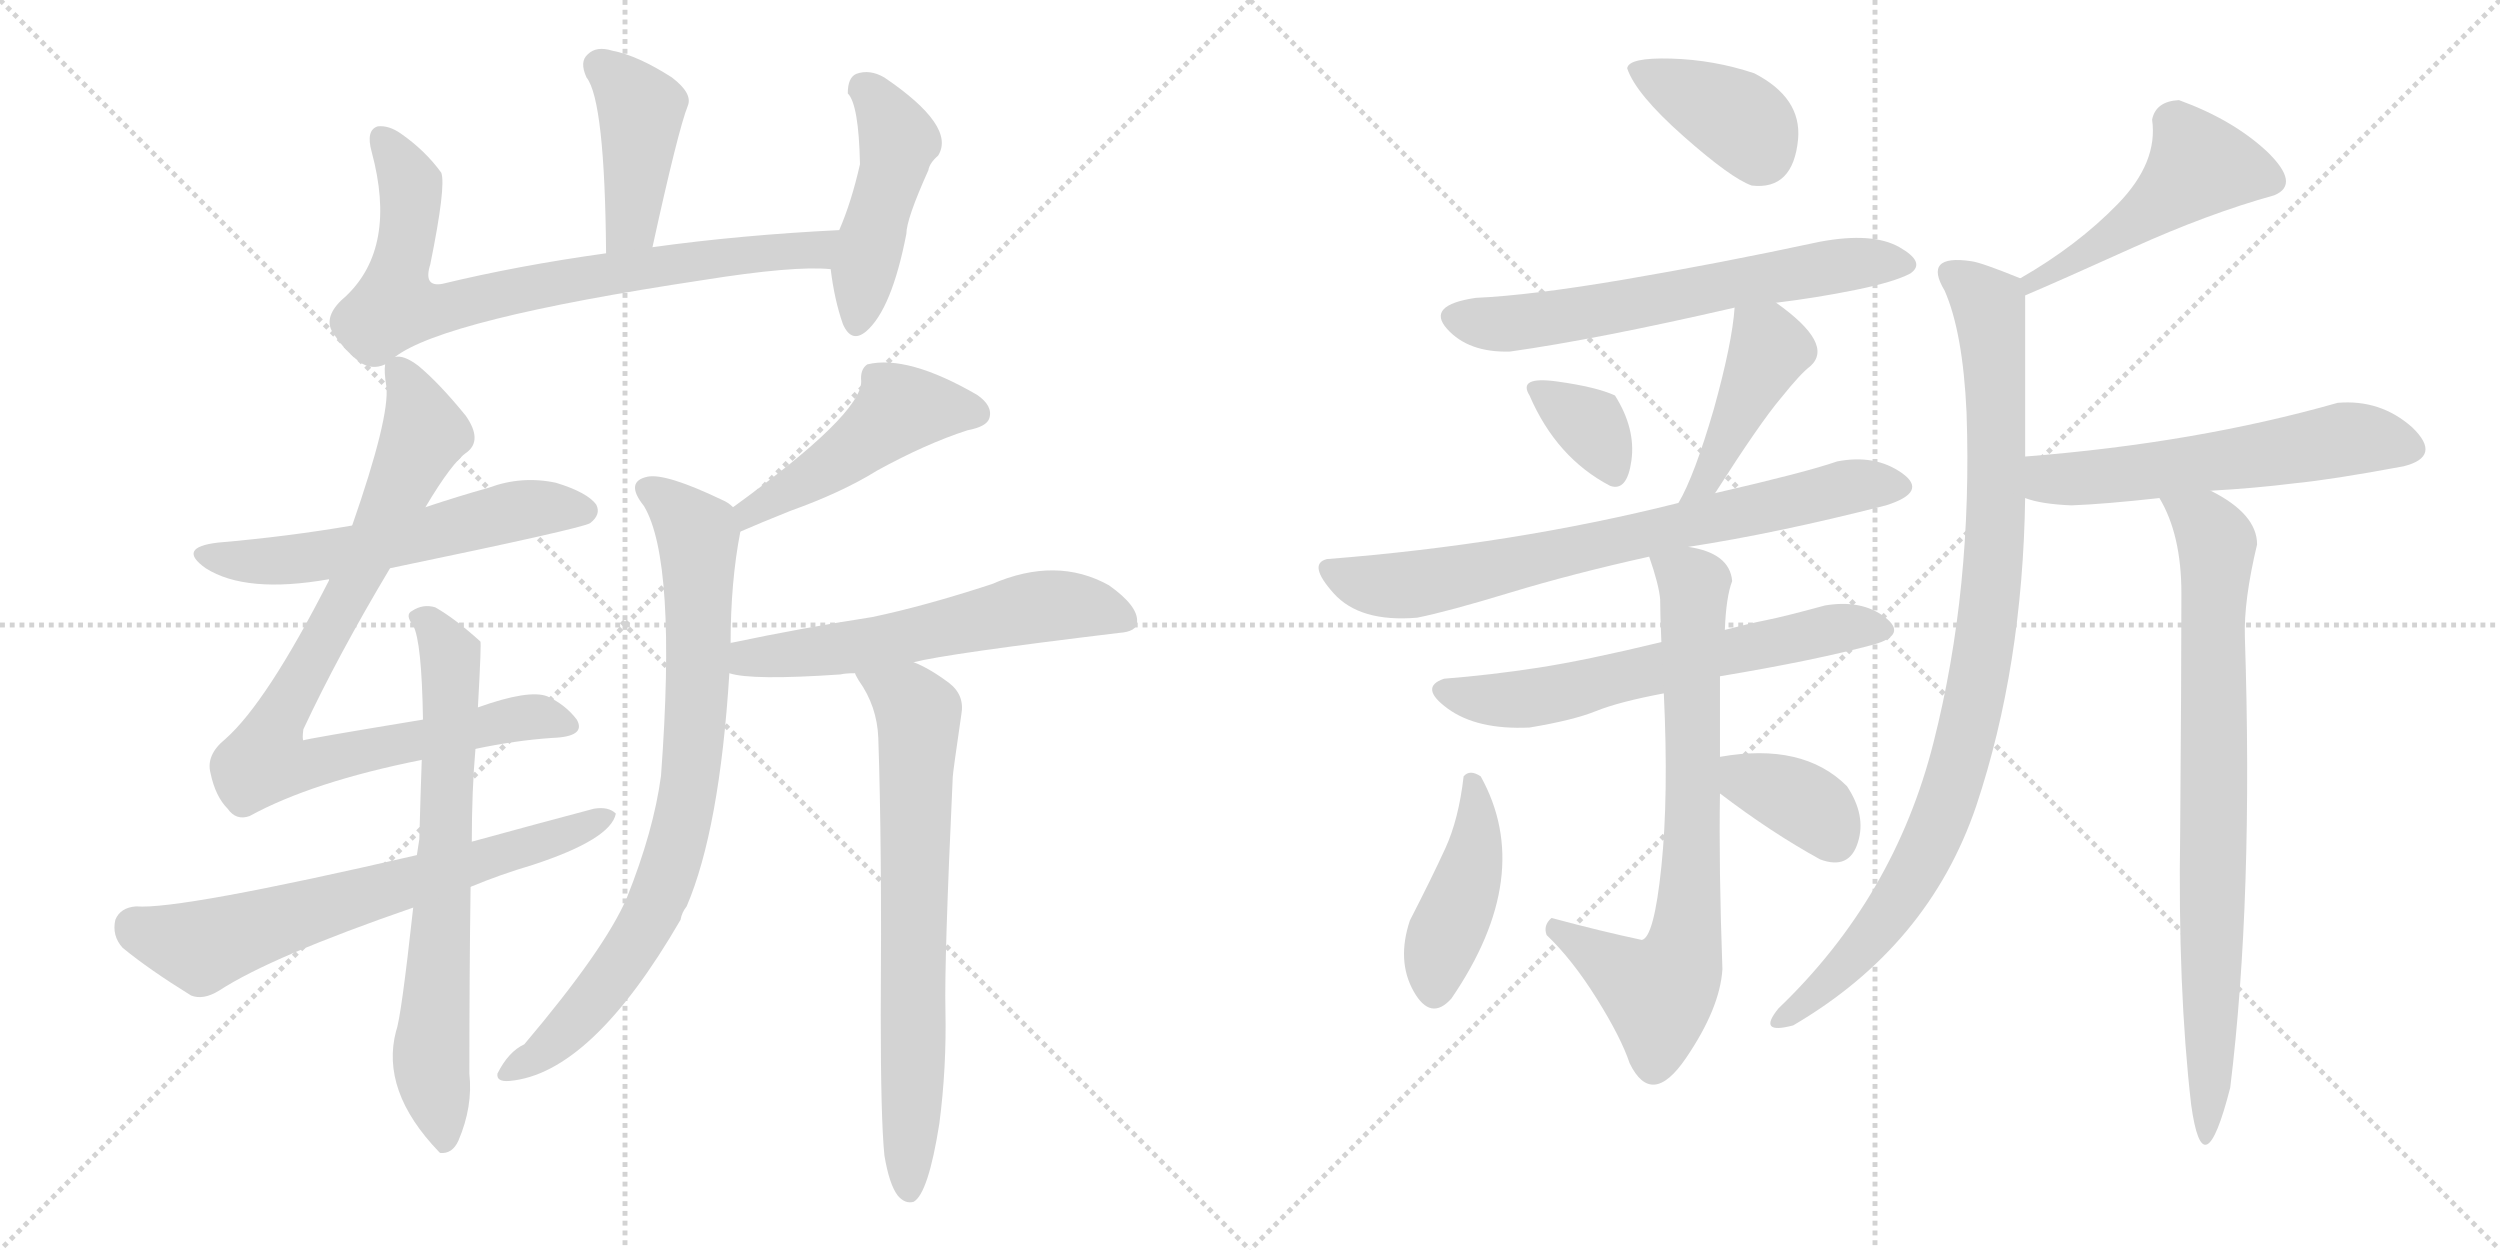 <svg version="1.1" viewBox="0 0 2048 1024" xmlns="http://www.w3.org/2000/svg">
  <g stroke="lightgray" stroke-dasharray="1,1" stroke-width="1" transform="scale(4, 4)">
    <line x1="0" y1="0" x2="256" y2="256"></line>
    <line x1="256" y1="0" x2="0" y2="256"></line>
    <line x1="128" y1="0" x2="128" y2="256"></line>
    <line x1="0" y1="128" x2="256" y2="128"></line>
    <line x1="256" y1="0" x2="512" y2="256"></line>
    <line x1="512" y1="0" x2="256" y2="256"></line>
    <line x1="384" y1="0" x2="384" y2="256"></line>
    <line x1="256" y1="128" x2="512" y2="128"></line>
  </g>
<g transform="scale(1, -1) translate(0, -850)">
   <style type="text/css">
    @keyframes keyframes0 {
      from {
       stroke: black;
       stroke-dashoffset: 419;
       stroke-width: 128;
       }
       58% {
       animation-timing-function: step-end;
       stroke: black;
       stroke-dashoffset: 0;
       stroke-width: 128;
       }
       to {
       stroke: black;
       stroke-width: 1024;
       }
       }
       #make-me-a-hanzi-animation-0 {
         animation: keyframes0 0.591s both;
         animation-delay: 0s;
         animation-timing-function: linear;
       }
    @keyframes keyframes1 {
      from {
       stroke: black;
       stroke-dashoffset: 765;
       stroke-width: 128;
       }
       71% {
       animation-timing-function: step-end;
       stroke: black;
       stroke-dashoffset: 0;
       stroke-width: 128;
       }
       to {
       stroke: black;
       stroke-width: 1024;
       }
       }
       #make-me-a-hanzi-animation-1 {
         animation: keyframes1 0.873s both;
         animation-delay: 0.591s;
         animation-timing-function: linear;
       }
    @keyframes keyframes2 {
      from {
       stroke: black;
       stroke-dashoffset: 462;
       stroke-width: 128;
       }
       60% {
       animation-timing-function: step-end;
       stroke: black;
       stroke-dashoffset: 0;
       stroke-width: 128;
       }
       to {
       stroke: black;
       stroke-width: 1024;
       }
       }
       #make-me-a-hanzi-animation-2 {
         animation: keyframes2 0.626s both;
         animation-delay: 1.464s;
         animation-timing-function: linear;
       }
    @keyframes keyframes3 {
      from {
       stroke: black;
       stroke-dashoffset: 568;
       stroke-width: 128;
       }
       65% {
       animation-timing-function: step-end;
       stroke: black;
       stroke-dashoffset: 0;
       stroke-width: 128;
       }
       to {
       stroke: black;
       stroke-width: 1024;
       }
       }
       #make-me-a-hanzi-animation-3 {
         animation: keyframes3 0.712s both;
         animation-delay: 2.09s;
         animation-timing-function: linear;
       }
    @keyframes keyframes4 {
      from {
       stroke: black;
       stroke-dashoffset: 860;
       stroke-width: 128;
       }
       74% {
       animation-timing-function: step-end;
       stroke: black;
       stroke-dashoffset: 0;
       stroke-width: 128;
       }
       to {
       stroke: black;
       stroke-width: 1024;
       }
       }
       #make-me-a-hanzi-animation-4 {
         animation: keyframes4 0.95s both;
         animation-delay: 2.802s;
         animation-timing-function: linear;
       }
    @keyframes keyframes5 {
      from {
       stroke: black;
       stroke-dashoffset: 699;
       stroke-width: 128;
       }
       69% {
       animation-timing-function: step-end;
       stroke: black;
       stroke-dashoffset: 0;
       stroke-width: 128;
       }
       to {
       stroke: black;
       stroke-width: 1024;
       }
       }
       #make-me-a-hanzi-animation-5 {
         animation: keyframes5 0.819s both;
         animation-delay: 3.752s;
         animation-timing-function: linear;
       }
    @keyframes keyframes6 {
      from {
       stroke: black;
       stroke-dashoffset: 663;
       stroke-width: 128;
       }
       68% {
       animation-timing-function: step-end;
       stroke: black;
       stroke-dashoffset: 0;
       stroke-width: 128;
       }
       to {
       stroke: black;
       stroke-width: 1024;
       }
       }
       #make-me-a-hanzi-animation-6 {
         animation: keyframes6 0.79s both;
         animation-delay: 4.57s;
         animation-timing-function: linear;
       }
    @keyframes keyframes7 {
      from {
       stroke: black;
       stroke-dashoffset: 479;
       stroke-width: 128;
       }
       61% {
       animation-timing-function: step-end;
       stroke: black;
       stroke-dashoffset: 0;
       stroke-width: 128;
       }
       to {
       stroke: black;
       stroke-width: 1024;
       }
       }
       #make-me-a-hanzi-animation-7 {
         animation: keyframes7 0.64s both;
         animation-delay: 5.36s;
         animation-timing-function: linear;
       }
    @keyframes keyframes8 {
      from {
       stroke: black;
       stroke-dashoffset: 803;
       stroke-width: 128;
       }
       72% {
       animation-timing-function: step-end;
       stroke: black;
       stroke-dashoffset: 0;
       stroke-width: 128;
       }
       to {
       stroke: black;
       stroke-width: 1024;
       }
       }
       #make-me-a-hanzi-animation-8 {
         animation: keyframes8 0.903s both;
         animation-delay: 6s;
         animation-timing-function: linear;
       }
    @keyframes keyframes9 {
      from {
       stroke: black;
       stroke-dashoffset: 581;
       stroke-width: 128;
       }
       65% {
       animation-timing-function: step-end;
       stroke: black;
       stroke-dashoffset: 0;
       stroke-width: 128;
       }
       to {
       stroke: black;
       stroke-width: 1024;
       }
       }
       #make-me-a-hanzi-animation-9 {
         animation: keyframes9 0.723s both;
         animation-delay: 6.903s;
         animation-timing-function: linear;
       }
    @keyframes keyframes10 {
      from {
       stroke: black;
       stroke-dashoffset: 704;
       stroke-width: 128;
       }
       70% {
       animation-timing-function: step-end;
       stroke: black;
       stroke-dashoffset: 0;
       stroke-width: 128;
       }
       to {
       stroke: black;
       stroke-width: 1024;
       }
       }
       #make-me-a-hanzi-animation-10 {
         animation: keyframes10 0.823s both;
         animation-delay: 7.626s;
         animation-timing-function: linear;
       }
    @keyframes keyframes11 {
      from {
       stroke: black;
       stroke-dashoffset: 384;
       stroke-width: 128;
       }
       56% {
       animation-timing-function: step-end;
       stroke: black;
       stroke-dashoffset: 0;
       stroke-width: 128;
       }
       to {
       stroke: black;
       stroke-width: 1024;
       }
       }
       #make-me-a-hanzi-animation-11 {
         animation: keyframes11 0.562s both;
         animation-delay: 8.449s;
         animation-timing-function: linear;
       }
    @keyframes keyframes12 {
      from {
       stroke: black;
       stroke-dashoffset: 626;
       stroke-width: 128;
       }
       67% {
       animation-timing-function: step-end;
       stroke: black;
       stroke-dashoffset: 0;
       stroke-width: 128;
       }
       to {
       stroke: black;
       stroke-width: 1024;
       }
       }
       #make-me-a-hanzi-animation-12 {
         animation: keyframes12 0.759s both;
         animation-delay: 9.012s;
         animation-timing-function: linear;
       }
    @keyframes keyframes13 {
      from {
       stroke: black;
       stroke-dashoffset: 342;
       stroke-width: 128;
       }
       53% {
       animation-timing-function: step-end;
       stroke: black;
       stroke-dashoffset: 0;
       stroke-width: 128;
       }
       to {
       stroke: black;
       stroke-width: 1024;
       }
       }
       #make-me-a-hanzi-animation-13 {
         animation: keyframes13 0.528s both;
         animation-delay: 9.771s;
         animation-timing-function: linear;
       }
    @keyframes keyframes14 {
      from {
       stroke: black;
       stroke-dashoffset: 424;
       stroke-width: 128;
       }
       58% {
       animation-timing-function: step-end;
       stroke: black;
       stroke-dashoffset: 0;
       stroke-width: 128;
       }
       to {
       stroke: black;
       stroke-width: 1024;
       }
       }
       #make-me-a-hanzi-animation-14 {
         animation: keyframes14 0.595s both;
         animation-delay: 10.299s;
         animation-timing-function: linear;
       }
    @keyframes keyframes15 {
      from {
       stroke: black;
       stroke-dashoffset: 722;
       stroke-width: 128;
       }
       70% {
       animation-timing-function: step-end;
       stroke: black;
       stroke-dashoffset: 0;
       stroke-width: 128;
       }
       to {
       stroke: black;
       stroke-width: 1024;
       }
       }
       #make-me-a-hanzi-animation-15 {
         animation: keyframes15 0.838s both;
         animation-delay: 10.894s;
         animation-timing-function: linear;
       }
    @keyframes keyframes16 {
      from {
       stroke: black;
       stroke-dashoffset: 616;
       stroke-width: 128;
       }
       67% {
       animation-timing-function: step-end;
       stroke: black;
       stroke-dashoffset: 0;
       stroke-width: 128;
       }
       to {
       stroke: black;
       stroke-width: 1024;
       }
       }
       #make-me-a-hanzi-animation-16 {
         animation: keyframes16 0.751s both;
         animation-delay: 11.732s;
         animation-timing-function: linear;
       }
    @keyframes keyframes17 {
      from {
       stroke: black;
       stroke-dashoffset: 729;
       stroke-width: 128;
       }
       70% {
       animation-timing-function: step-end;
       stroke: black;
       stroke-dashoffset: 0;
       stroke-width: 128;
       }
       to {
       stroke: black;
       stroke-width: 1024;
       }
       }
       #make-me-a-hanzi-animation-17 {
         animation: keyframes17 0.843s both;
         animation-delay: 12.483s;
         animation-timing-function: linear;
       }
    @keyframes keyframes18 {
      from {
       stroke: black;
       stroke-dashoffset: 424;
       stroke-width: 128;
       }
       58% {
       animation-timing-function: step-end;
       stroke: black;
       stroke-dashoffset: 0;
       stroke-width: 128;
       }
       to {
       stroke: black;
       stroke-width: 1024;
       }
       }
       #make-me-a-hanzi-animation-18 {
         animation: keyframes18 0.595s both;
         animation-delay: 13.326s;
         animation-timing-function: linear;
       }
    @keyframes keyframes19 {
      from {
       stroke: black;
       stroke-dashoffset: 362;
       stroke-width: 128;
       }
       54% {
       animation-timing-function: step-end;
       stroke: black;
       stroke-dashoffset: 0;
       stroke-width: 128;
       }
       to {
       stroke: black;
       stroke-width: 1024;
       }
       }
       #make-me-a-hanzi-animation-19 {
         animation: keyframes19 0.545s both;
         animation-delay: 13.922s;
         animation-timing-function: linear;
       }
    @keyframes keyframes20 {
      from {
       stroke: black;
       stroke-dashoffset: 487;
       stroke-width: 128;
       }
       61% {
       animation-timing-function: step-end;
       stroke: black;
       stroke-dashoffset: 0;
       stroke-width: 128;
       }
       to {
       stroke: black;
       stroke-width: 1024;
       }
       }
       #make-me-a-hanzi-animation-20 {
         animation: keyframes20 0.646s both;
         animation-delay: 14.466s;
         animation-timing-function: linear;
       }
    @keyframes keyframes21 {
      from {
       stroke: black;
       stroke-dashoffset: 932;
       stroke-width: 128;
       }
       75% {
       animation-timing-function: step-end;
       stroke: black;
       stroke-dashoffset: 0;
       stroke-width: 128;
       }
       to {
       stroke: black;
       stroke-width: 1024;
       }
       }
       #make-me-a-hanzi-animation-21 {
         animation: keyframes21 1.008s both;
         animation-delay: 15.112s;
         animation-timing-function: linear;
       }
    @keyframes keyframes22 {
      from {
       stroke: black;
       stroke-dashoffset: 567;
       stroke-width: 128;
       }
       65% {
       animation-timing-function: step-end;
       stroke: black;
       stroke-dashoffset: 0;
       stroke-width: 128;
       }
       to {
       stroke: black;
       stroke-width: 1024;
       }
       }
       #make-me-a-hanzi-animation-22 {
         animation: keyframes22 0.711s both;
         animation-delay: 16.121s;
         animation-timing-function: linear;
       }
    @keyframes keyframes23 {
      from {
       stroke: black;
       stroke-dashoffset: 792;
       stroke-width: 128;
       }
       72% {
       animation-timing-function: step-end;
       stroke: black;
       stroke-dashoffset: 0;
       stroke-width: 128;
       }
       to {
       stroke: black;
       stroke-width: 1024;
       }
       }
       #make-me-a-hanzi-animation-23 {
         animation: keyframes23 0.895s both;
         animation-delay: 16.832s;
         animation-timing-function: linear;
       }
</style>
<path d="M 534.5 647.5 Q 555.5 743.5 563.5 763.5 Q 567.5 773.5 550.5 786.5 Q 522.5 804.5 501.5 808.5 Q 488.5 812.5 481.5 805.5 Q 474.5 799.5 480.5 786.5 Q 495.5 767.5 496.5 642.5 C 496.5 612.5 528.5 618.5 534.5 647.5 Z" fill="lightgray"></path> 
<path d="M 323.5 557.5 Q 363.5 588.5 575.5 620.5 Q 650.5 632.5 680.5 629.5 C 710.5 628.5 717.5 663.5 687.5 661.5 Q 606.5 657.5 534.5 647.5 L 496.5 642.5 Q 424.5 632.5 362.5 617.5 Q 346.5 614.5 352.5 633.5 Q 365.5 697.5 361.5 708.5 Q 348.5 726.5 328.5 740.5 Q 318.5 747.5 309.5 746.5 Q 299.5 743.5 304.5 725.5 Q 325.5 647.5 283.5 607.5 Q 265.5 592.5 271.5 579.5 Q 280.5 564.5 294.5 553.5 Q 304.5 546.5 315.5 551.5 L 323.5 557.5 Z" fill="lightgray"></path> 
<path d="M 680.5 629.5 Q 683.5 604.5 690.5 584.5 Q 697.5 568.5 709.5 578.5 Q 730.5 596.5 742.5 658.5 Q 742.5 670.5 760.5 710.5 Q 761.5 716.5 768.5 722.5 Q 783.5 746.5 724.5 786.5 Q 712.5 793.5 701.5 789.5 Q 694.5 786.5 694.5 773.5 Q 703.5 764.5 704.5 715.5 Q 697.5 684.5 687.5 661.5 L 680.5 629.5 Z" fill="lightgray"></path> 
<path d="M 319.5 384.5 Q 478.5 417.5 483.5 421.5 Q 492.5 428.5 488.5 436.5 Q 481.5 446.5 455.5 454.5 Q 427.5 460.5 400.5 450.5 Q 375.5 443.5 348.5 434.5 L 288.5 419.5 Q 236.5 410.5 178.5 405.5 Q 144.5 401.5 168.5 384.5 Q 201.5 363.5 269.5 375.5 L 319.5 384.5 Z" fill="lightgray"></path> 
<path d="M 389.5 236.5 Q 422.5 243.5 452.5 245.5 Q 480.5 246.5 472.5 260.5 Q 463.5 272.5 448.5 279.5 Q 433.5 285.5 391.5 270.5 L 346.5 260.5 Q 249.5 244.5 248.5 243.5 Q 247.5 244.5 248.5 252.5 Q 276.5 312.5 319.5 384.5 L 348.5 434.5 Q 370.5 471.5 382.5 479.5 Q 395.5 489.5 381.5 509.5 Q 359.5 536.5 342.5 550.5 Q 330.5 559.5 323.5 557.5 C 314.5 560.5 314.5 560.5 315.5 551.5 Q 314.5 545.5 316.5 533.5 Q 319.5 508.5 288.5 419.5 L 269.5 375.5 L 269.5 374.5 Q 218.5 274.5 184.5 244.5 Q 168.5 231.5 172.5 216.5 Q 176.5 197.5 186.5 187.5 Q 193.5 177.5 204.5 181.5 Q 255.5 209.5 345.5 227.5 L 389.5 236.5 Z" fill="lightgray"></path> 
<path d="M 338.5 106.5 Q 328.5 15.5 324.5 5.5 Q 311.5 -43.5 359.5 -93.5 L 360.5 -94.5 Q 370.5 -95.5 375.5 -84.5 Q 387.5 -56.5 384.5 -29.5 Q 384.5 51.5 385.5 123.5 L 386.5 160.5 Q 386.5 202.5 389.5 236.5 L 391.5 270.5 Q 394.5 324.5 393.5 324.5 Q 372.5 343.5 356.5 352.5 Q 346.5 355.5 337.5 349.5 Q 331.5 346.5 338.5 337.5 Q 345.5 324.5 346.5 260.5 L 345.5 227.5 Q 344.5 199.5 343.5 162.5 Q 342.5 156.5 341.5 149.5 L 338.5 106.5 Z" fill="lightgray"></path> 
<path d="M 385.5 123.5 Q 409.5 133.5 436.5 141.5 Q 500.5 162.5 504.5 183.5 Q 498.5 189.5 486.5 187.5 Q 437.5 174.5 386.5 160.5 L 341.5 149.5 Q 146.5 104.5 111.5 107.5 Q 98.5 106.5 94.5 96.5 Q 91.5 83.5 100.5 73.5 Q 122.5 55.5 156.5 34.5 Q 166.5 30.5 179.5 38.5 Q 222.5 66.5 338.5 106.5 L 385.5 123.5 Z" fill="lightgray"></path> 
<path d="M 606.5 414.5 Q 622.5 421.5 647.5 431.5 Q 689.5 446.5 718.5 464.5 Q 758.5 486.5 792.5 497.5 Q 808.5 500.5 810.5 507.5 Q 813.5 517.5 800.5 526.5 Q 743.5 559.5 710.5 551.5 Q 704.5 547.5 705.5 537.5 Q 705.5 510.5 600.5 434.5 C 576.5 416.5 578.5 402.5 606.5 414.5 Z" fill="lightgray"></path> 
<path d="M 598.5 322.5 Q 598.5 373.5 606.5 414.5 C 609.5 429.5 609.5 429.5 600.5 434.5 Q 596.5 438.5 591.5 440.5 Q 545.5 462.5 530.5 459.5 Q 511.5 455.5 527.5 435.5 Q 554.5 390.5 541.5 214.5 Q 535.5 169.5 513.5 114.5 Q 495.5 72.5 429.5 -5.5 Q 416.5 -11.5 407.5 -29.5 Q 406.5 -36.5 417.5 -35.5 Q 484.5 -29.5 557.5 96.5 Q 558.5 102.5 562.5 107.5 Q 589.5 170.5 597.5 298.5 L 598.5 322.5 Z" fill="lightgray"></path> 
<path d="M 748.5 307.5 Q 775.5 314.5 916.5 331.5 Q 931.5 332.5 931.5 340.5 Q 932.5 353.5 908.5 370.5 Q 865.5 394.5 812.5 371.5 Q 757.5 353.5 714.5 344.5 Q 656.5 335.5 599.5 323.5 Q 596.5 323.5 598.5 322.5 C 569.5 313.5 568.5 304.5 597.5 298.5 Q 615.5 292.5 688.5 297.5 Q 692.5 298.5 700.5 298.5 L 748.5 307.5 Z" fill="lightgray"></path> 
<path d="M 724.5 -96.5 Q 728.5 -120.5 735.5 -129.5 Q 741.5 -136.5 748.5 -134.5 Q 760.5 -127.5 769.5 -70.5 Q 775.5 -24.5 774.5 22.5 Q 773.5 62.5 780.5 213.5 Q 780.5 216.5 787.5 264.5 Q 790.5 280.5 777.5 290.5 Q 761.5 302.5 748.5 307.5 C 721.5 320.5 685.5 324.5 700.5 298.5 Q 700.5 297.5 703.5 292.5 Q 718.5 271.5 719.5 245.5 Q 722.5 157.5 721.5 18.5 Q 721.5 -66.5 724.5 -96.5 Z" fill="lightgray"></path> 
<path d="M 1435.0 698.0 Q 1469.0 694.0 1473.0 736.0 Q 1476.0 770.0 1437.0 790.0 Q 1404.0 801.0 1369.0 802.0 Q 1334.0 803.0 1333.0 794.0 Q 1340.0 773.0 1379.0 738.5 Q 1418.0 704.0 1435.0 698.0 Z" fill="lightgray"></path> 
<path d="M 1455.0 602.0 Q 1488.0 606.0 1520.0 612.5 Q 1552.0 619.0 1565.0 626.0 Q 1578.0 635.0 1556.0 647.5 Q 1534.0 660.0 1491.0 652.0 Q 1407.0 634.0 1330.5 621.0 Q 1254.0 608.0 1209.0 606.0 Q 1168.0 600.0 1185.5 580.5 Q 1203.0 561.0 1237.0 562.0 Q 1308.0 572.0 1421.0 598.0 L 1455.0 602.0 Z" fill="lightgray"></path> 
<path d="M 1319.0 452.0 Q 1333.0 447.0 1336.5 473.0 Q 1340.0 499.0 1323.0 526.0 Q 1308.0 533.0 1275.5 537.5 Q 1243.0 542.0 1253.0 526.0 Q 1275.0 475.0 1319.0 452.0 Z" fill="lightgray"></path> 
<path d="M 1405.0 446.0 Q 1442.0 504.0 1459.0 524.0 Q 1475.0 544.0 1483.0 550.0 Q 1503.0 568.0 1455.0 602.0 C 1431.0 620.0 1423.0 625.0 1421.0 598.0 Q 1419.0 569.0 1404.0 515.0 Q 1388.0 460.0 1375.0 438.0 C 1361.0 412.0 1389.0 421.0 1405.0 446.0 Z" fill="lightgray"></path> 
<path d="M 1505.0 472.0 Q 1479.0 463.0 1405.0 446.0 L 1375.0 438.0 Q 1240.0 404.0 1087.0 392.0 Q 1071.0 388.0 1092.5 364.0 Q 1114.0 340.0 1161.0 344.0 Q 1186.0 349.0 1237.0 364.5 Q 1288.0 380.0 1351.0 394.0 L 1383.0 402.0 Q 1455.0 413.0 1545.0 436.0 Q 1580.0 447.0 1558.0 462.5 Q 1536.0 478.0 1505.0 472.0 Z" fill="lightgray"></path> 
<path d="M 1361.0 324.0 Q 1299.0 309.0 1260.0 303.0 Q 1221.0 297.0 1183.0 294.0 Q 1162.0 287.0 1186.0 269.5 Q 1210.0 252.0 1253.0 254.0 Q 1289.0 260.0 1307.5 267.5 Q 1326.0 275.0 1363.0 282.0 L 1409.0 296.0 Q 1487.0 309.0 1535.0 322.0 Q 1563.0 330.0 1544.0 344.5 Q 1525.0 359.0 1495.0 354.0 Q 1462.0 345.0 1447.0 342.0 Q 1432.0 339.0 1413.0 334.0 L 1361.0 324.0 Z" fill="lightgray"></path> 
<path d="M 1351.0 394.0 Q 1359.0 371.0 1360.0 359.0 Q 1360.0 347.0 1361.0 324.0 L 1363.0 282.0 Q 1367.0 198.0 1361.0 140.0 Q 1355.0 82.0 1345.0 80.0 Q 1312.0 87.0 1271.0 98.0 Q 1264.0 92.0 1267.0 84.0 Q 1288.0 64.0 1308.0 32.0 Q 1328.0 0.0 1335.0 -21.0 Q 1353.0 -58.0 1381.0 -17.0 Q 1409.0 24.0 1411.0 56.0 Q 1408.0 140.0 1409.0 200.0 L 1409.0 230.0 Q 1409.0 263.0 1409.0 296.0 L 1413.0 334.0 Q 1414.0 361.0 1419.0 374.0 Q 1417.0 397.0 1383.0 402.0 C 1354.0 409.0 1345.0 411.0 1351.0 394.0 Z" fill="lightgray"></path> 
<path d="M 1213.0 214.0 Q 1204.0 220.0 1199.0 214.0 Q 1195.0 179.0 1184.0 155.0 Q 1173.0 131.0 1155.0 96.0 Q 1144.0 63.0 1158.0 38.0 Q 1172.0 13.0 1189.0 32.0 Q 1258.0 133.0 1213.0 214.0 Z" fill="lightgray"></path> 
<path d="M 1409.0 200.0 Q 1451.0 168.0 1491.0 146.0 Q 1515.0 137.0 1522.0 160.0 Q 1529.0 182.0 1513.0 206.0 Q 1477.0 242.0 1409.0 230.0 C 1379.0 225.0 1385.0 218.0 1409.0 200.0 Z" fill="lightgray"></path> 
<path d="M 1785.0 768.0 Q 1766.0 767.0 1763.0 752.0 Q 1768.0 717.0 1735.0 683.0 Q 1702.0 649.0 1655.0 622.0 C 1629.0 607.0 1631.0 596.0 1659.0 608.0 Q 1685.0 619.0 1747.0 647.0 Q 1809.0 675.0 1863.0 690.0 Q 1885.0 699.0 1857.0 726.0 Q 1829.0 752.0 1785.0 768.0 Z" fill="lightgray"></path> 
<path d="M 1655.0 622.0 Q 1623.0 635.0 1615.0 636.0 Q 1575.0 642.0 1593.0 612.0 Q 1608.0 578.0 1611.0 512.0 Q 1616.0 368.0 1584.0 242.0 Q 1552.0 115.0 1457.0 24.0 Q 1439.0 2.0 1469.0 10.0 Q 1580.0 75.0 1619.0 190.0 Q 1657.0 304.0 1659.0 442.0 L 1659.0 476.0 Q 1659.0 537.0 1659.0 608.0 C 1659.0 620.0 1659.0 620.0 1655.0 622.0 Z" fill="lightgray"></path> 
<path d="M 1659.0 442.0 Q 1672.0 437.0 1697.0 436.0 Q 1724.0 437.0 1769.0 442.0 L 1811.0 448.0 Q 1847.0 450.0 1879.0 454.0 Q 1910.0 457.0 1969.0 468.0 Q 2001.0 476.0 1976.0 500.0 Q 1950.0 523.0 1915.0 520.0 Q 1799.0 487.0 1659.0 476.0 C 1629.0 474.0 1630.0 450.0 1659.0 442.0 Z" fill="lightgray"></path> 
<path d="M 1769.0 442.0 Q 1787.0 412.0 1787.0 364.0 Q 1787.0 298.0 1786.0 169.0 Q 1784.0 40.0 1795.0 -55.0 Q 1805.0 -127.0 1827.0 -41.0 Q 1846.0 114.0 1839.0 328.0 Q 1838.0 358.0 1849.0 404.0 Q 1849.0 429.0 1811.0 448.0 C 1785.0 463.0 1756.0 469.0 1769.0 442.0 Z" fill="lightgray"></path> 
      <clipPath id="make-me-a-hanzi-clip-0">
      <path d="M 534.5 647.5 Q 555.5 743.5 563.5 763.5 Q 567.5 773.5 550.5 786.5 Q 522.5 804.5 501.5 808.5 Q 488.5 812.5 481.5 805.5 Q 474.5 799.5 480.5 786.5 Q 495.5 767.5 496.5 642.5 C 496.5 612.5 528.5 618.5 534.5 647.5 Z" fill="lightgray"></path>
      </clipPath>
      <path clip-path="url(#make-me-a-hanzi-clip-0)" d="M 491.5 795.5 L 525.5 760.5 L 517.5 667.5 L 501.5 654.5 " fill="none" id="make-me-a-hanzi-animation-0" stroke-dasharray="291 582" stroke-linecap="round"></path>

      <clipPath id="make-me-a-hanzi-clip-1">
      <path d="M 323.5 557.5 Q 363.5 588.5 575.5 620.5 Q 650.5 632.5 680.5 629.5 C 710.5 628.5 717.5 663.5 687.5 661.5 Q 606.5 657.5 534.5 647.5 L 496.5 642.5 Q 424.5 632.5 362.5 617.5 Q 346.5 614.5 352.5 633.5 Q 365.5 697.5 361.5 708.5 Q 348.5 726.5 328.5 740.5 Q 318.5 747.5 309.5 746.5 Q 299.5 743.5 304.5 725.5 Q 325.5 647.5 283.5 607.5 Q 265.5 592.5 271.5 579.5 Q 280.5 564.5 294.5 553.5 Q 304.5 546.5 315.5 551.5 L 323.5 557.5 Z" fill="lightgray"></path>
      </clipPath>
      <path clip-path="url(#make-me-a-hanzi-clip-1)" d="M 313.5 736.5 L 331.5 709.5 L 336.5 686.5 L 323.5 598.5 L 361.5 596.5 L 460.5 619.5 L 664.5 645.5 L 679.5 657.5 " fill="none" id="make-me-a-hanzi-animation-1" stroke-dasharray="637 1274" stroke-linecap="round"></path>

      <clipPath id="make-me-a-hanzi-clip-2">
      <path d="M 680.5 629.5 Q 683.5 604.5 690.5 584.5 Q 697.5 568.5 709.5 578.5 Q 730.5 596.5 742.5 658.5 Q 742.5 670.5 760.5 710.5 Q 761.5 716.5 768.5 722.5 Q 783.5 746.5 724.5 786.5 Q 712.5 793.5 701.5 789.5 Q 694.5 786.5 694.5 773.5 Q 703.5 764.5 704.5 715.5 Q 697.5 684.5 687.5 661.5 L 680.5 629.5 Z" fill="lightgray"></path>
      </clipPath>
      <path clip-path="url(#make-me-a-hanzi-clip-2)" d="M 708.5 777.5 L 723.5 763.5 L 736.5 733.5 L 707.5 629.5 L 701.5 585.5 " fill="none" id="make-me-a-hanzi-animation-2" stroke-dasharray="334 668" stroke-linecap="round"></path>

      <clipPath id="make-me-a-hanzi-clip-3">
      <path d="M 319.5 384.5 Q 478.5 417.5 483.5 421.5 Q 492.5 428.5 488.5 436.5 Q 481.5 446.5 455.5 454.5 Q 427.5 460.5 400.5 450.5 Q 375.5 443.5 348.5 434.5 L 288.5 419.5 Q 236.5 410.5 178.5 405.5 Q 144.5 401.5 168.5 384.5 Q 201.5 363.5 269.5 375.5 L 319.5 384.5 Z" fill="lightgray"></path>
      </clipPath>
      <path clip-path="url(#make-me-a-hanzi-clip-3)" d="M 170.5 396.5 L 212.5 389.5 L 253.5 393.5 L 329.5 405.5 L 424.5 431.5 L 477.5 431.5 " fill="none" id="make-me-a-hanzi-animation-3" stroke-dasharray="440 880" stroke-linecap="round"></path>

      <clipPath id="make-me-a-hanzi-clip-4">
      <path d="M 389.5 236.5 Q 422.5 243.5 452.5 245.5 Q 480.5 246.5 472.5 260.5 Q 463.5 272.5 448.5 279.5 Q 433.5 285.5 391.5 270.5 L 346.5 260.5 Q 249.5 244.5 248.5 243.5 Q 247.5 244.5 248.5 252.5 Q 276.5 312.5 319.5 384.5 L 348.5 434.5 Q 370.5 471.5 382.5 479.5 Q 395.5 489.5 381.5 509.5 Q 359.5 536.5 342.5 550.5 Q 330.5 559.5 323.5 557.5 C 314.5 560.5 314.5 560.5 315.5 551.5 Q 314.5 545.5 316.5 533.5 Q 319.5 508.5 288.5 419.5 L 269.5 375.5 L 269.5 374.5 Q 218.5 274.5 184.5 244.5 Q 168.5 231.5 172.5 216.5 Q 176.5 197.5 186.5 187.5 Q 193.5 177.5 204.5 181.5 Q 255.5 209.5 345.5 227.5 L 389.5 236.5 Z" fill="lightgray"></path>
      </clipPath>
      <path clip-path="url(#make-me-a-hanzi-clip-4)" d="M 324.5 547.5 L 347.5 495.5 L 290.5 372.5 L 227.5 261.5 L 219.5 225.5 L 252.5 223.5 L 422.5 261.5 L 447.5 262.5 L 460.5 256.5 " fill="none" id="make-me-a-hanzi-animation-4" stroke-dasharray="732 1464" stroke-linecap="round"></path>

      <clipPath id="make-me-a-hanzi-clip-5">
      <path d="M 338.5 106.5 Q 328.5 15.5 324.5 5.5 Q 311.5 -43.5 359.5 -93.5 L 360.5 -94.5 Q 370.5 -95.5 375.5 -84.5 Q 387.5 -56.5 384.5 -29.5 Q 384.5 51.5 385.5 123.5 L 386.5 160.5 Q 386.5 202.5 389.5 236.5 L 391.5 270.5 Q 394.5 324.5 393.5 324.5 Q 372.5 343.5 356.5 352.5 Q 346.5 355.5 337.5 349.5 Q 331.5 346.5 338.5 337.5 Q 345.5 324.5 346.5 260.5 L 345.5 227.5 Q 344.5 199.5 343.5 162.5 Q 342.5 156.5 341.5 149.5 L 338.5 106.5 Z" fill="lightgray"></path>
      </clipPath>
      <path clip-path="url(#make-me-a-hanzi-clip-5)" d="M 345.5 344.5 L 368.5 313.5 L 370.5 283.5 L 352.5 -15.5 L 364.5 -89.5 " fill="none" id="make-me-a-hanzi-animation-5" stroke-dasharray="571 1142" stroke-linecap="round"></path>

      <clipPath id="make-me-a-hanzi-clip-6">
      <path d="M 385.5 123.5 Q 409.5 133.5 436.5 141.5 Q 500.5 162.5 504.5 183.5 Q 498.5 189.5 486.5 187.5 Q 437.5 174.5 386.5 160.5 L 341.5 149.5 Q 146.5 104.5 111.5 107.5 Q 98.5 106.5 94.5 96.5 Q 91.5 83.5 100.5 73.5 Q 122.5 55.5 156.5 34.5 Q 166.5 30.5 179.5 38.5 Q 222.5 66.5 338.5 106.5 L 385.5 123.5 Z" fill="lightgray"></path>
      </clipPath>
      <path clip-path="url(#make-me-a-hanzi-clip-6)" d="M 110.5 90.5 L 164.5 74.5 L 463.5 165.5 L 498.5 181.5 " fill="none" id="make-me-a-hanzi-animation-6" stroke-dasharray="535 1070" stroke-linecap="round"></path>

      <clipPath id="make-me-a-hanzi-clip-7">
      <path d="M 606.5 414.5 Q 622.5 421.5 647.5 431.5 Q 689.5 446.5 718.5 464.5 Q 758.5 486.5 792.5 497.5 Q 808.5 500.5 810.5 507.5 Q 813.5 517.5 800.5 526.5 Q 743.5 559.5 710.5 551.5 Q 704.5 547.5 705.5 537.5 Q 705.5 510.5 600.5 434.5 C 576.5 416.5 578.5 402.5 606.5 414.5 Z" fill="lightgray"></path>
      </clipPath>
      <path clip-path="url(#make-me-a-hanzi-clip-7)" d="M 800.5 511.5 L 735.5 513.5 L 664.5 458.5 L 614.5 433.5 L 610.5 421.5 " fill="none" id="make-me-a-hanzi-animation-7" stroke-dasharray="351 702" stroke-linecap="round"></path>

      <clipPath id="make-me-a-hanzi-clip-8">
      <path d="M 598.5 322.5 Q 598.5 373.5 606.5 414.5 C 609.5 429.5 609.5 429.5 600.5 434.5 Q 596.5 438.5 591.5 440.5 Q 545.5 462.5 530.5 459.5 Q 511.5 455.5 527.5 435.5 Q 554.5 390.5 541.5 214.5 Q 535.5 169.5 513.5 114.5 Q 495.5 72.5 429.5 -5.5 Q 416.5 -11.5 407.5 -29.5 Q 406.5 -36.5 417.5 -35.5 Q 484.5 -29.5 557.5 96.5 Q 558.5 102.5 562.5 107.5 Q 589.5 170.5 597.5 298.5 L 598.5 322.5 Z" fill="lightgray"></path>
      </clipPath>
      <path clip-path="url(#make-me-a-hanzi-clip-8)" d="M 531.5 447.5 L 554.5 432.5 L 571.5 411.5 L 568.5 237.5 L 555.5 164.5 L 532.5 98.5 L 502.5 50.5 L 455.5 -2.5 L 415.5 -27.5 " fill="none" id="make-me-a-hanzi-animation-8" stroke-dasharray="675 1350" stroke-linecap="round"></path>

      <clipPath id="make-me-a-hanzi-clip-9">
      <path d="M 748.5 307.5 Q 775.5 314.5 916.5 331.5 Q 931.5 332.5 931.5 340.5 Q 932.5 353.5 908.5 370.5 Q 865.5 394.5 812.5 371.5 Q 757.5 353.5 714.5 344.5 Q 656.5 335.5 599.5 323.5 Q 596.5 323.5 598.5 322.5 C 569.5 313.5 568.5 304.5 597.5 298.5 Q 615.5 292.5 688.5 297.5 Q 692.5 298.5 700.5 298.5 L 748.5 307.5 Z" fill="lightgray"></path>
      </clipPath>
      <path clip-path="url(#make-me-a-hanzi-clip-9)" d="M 602.5 304.5 L 862.5 354.5 L 892.5 352.5 L 920.5 342.5 " fill="none" id="make-me-a-hanzi-animation-9" stroke-dasharray="453 906" stroke-linecap="round"></path>

      <clipPath id="make-me-a-hanzi-clip-10">
      <path d="M 724.5 -96.5 Q 728.5 -120.5 735.5 -129.5 Q 741.5 -136.5 748.5 -134.5 Q 760.5 -127.5 769.5 -70.5 Q 775.5 -24.5 774.5 22.5 Q 773.5 62.5 780.5 213.5 Q 780.5 216.5 787.5 264.5 Q 790.5 280.5 777.5 290.5 Q 761.5 302.5 748.5 307.5 C 721.5 320.5 685.5 324.5 700.5 298.5 Q 700.5 297.5 703.5 292.5 Q 718.5 271.5 719.5 245.5 Q 722.5 157.5 721.5 18.5 Q 721.5 -66.5 724.5 -96.5 Z" fill="lightgray"></path>
      </clipPath>
      <path clip-path="url(#make-me-a-hanzi-clip-10)" d="M 706.5 297.5 L 744.5 276.5 L 752.5 265.5 L 744.5 -125.5 " fill="none" id="make-me-a-hanzi-animation-10" stroke-dasharray="576 1152" stroke-linecap="round"></path>

      <clipPath id="make-me-a-hanzi-clip-11">
      <path d="M 1435.0 698.0 Q 1469.0 694.0 1473.0 736.0 Q 1476.0 770.0 1437.0 790.0 Q 1404.0 801.0 1369.0 802.0 Q 1334.0 803.0 1333.0 794.0 Q 1340.0 773.0 1379.0 738.5 Q 1418.0 704.0 1435.0 698.0 Z" fill="lightgray"></path>
      </clipPath>
      <path clip-path="url(#make-me-a-hanzi-clip-11)" d="M 1340.0 792.0 L 1430.0 748.0 L 1441.0 722.0 " fill="none" id="make-me-a-hanzi-animation-11" stroke-dasharray="256 512" stroke-linecap="round"></path>

      <clipPath id="make-me-a-hanzi-clip-12">
      <path d="M 1455.0 602.0 Q 1488.0 606.0 1520.0 612.5 Q 1552.0 619.0 1565.0 626.0 Q 1578.0 635.0 1556.0 647.5 Q 1534.0 660.0 1491.0 652.0 Q 1407.0 634.0 1330.5 621.0 Q 1254.0 608.0 1209.0 606.0 Q 1168.0 600.0 1185.5 580.5 Q 1203.0 561.0 1237.0 562.0 Q 1308.0 572.0 1421.0 598.0 L 1455.0 602.0 Z" fill="lightgray"></path>
      </clipPath>
      <path clip-path="url(#make-me-a-hanzi-clip-12)" d="M 1191.0 590.0 L 1265.0 588.0 L 1502.0 632.0 L 1557.0 635.0 " fill="none" id="make-me-a-hanzi-animation-12" stroke-dasharray="498 996" stroke-linecap="round"></path>

      <clipPath id="make-me-a-hanzi-clip-13">
      <path d="M 1319.0 452.0 Q 1333.0 447.0 1336.5 473.0 Q 1340.0 499.0 1323.0 526.0 Q 1308.0 533.0 1275.5 537.5 Q 1243.0 542.0 1253.0 526.0 Q 1275.0 475.0 1319.0 452.0 Z" fill="lightgray"></path>
      </clipPath>
      <path clip-path="url(#make-me-a-hanzi-clip-13)" d="M 1265.0 531.0 L 1302.0 502.0 L 1321.0 468.0 " fill="none" id="make-me-a-hanzi-animation-13" stroke-dasharray="214 428" stroke-linecap="round"></path>

      <clipPath id="make-me-a-hanzi-clip-14">
      <path d="M 1405.0 446.0 Q 1442.0 504.0 1459.0 524.0 Q 1475.0 544.0 1483.0 550.0 Q 1503.0 568.0 1455.0 602.0 C 1431.0 620.0 1423.0 625.0 1421.0 598.0 Q 1419.0 569.0 1404.0 515.0 Q 1388.0 460.0 1375.0 438.0 C 1361.0 412.0 1389.0 421.0 1405.0 446.0 Z" fill="lightgray"></path>
      </clipPath>
      <path clip-path="url(#make-me-a-hanzi-clip-14)" d="M 1427.0 592.0 L 1449.0 563.0 L 1402.0 461.0 L 1387.0 449.0 " fill="none" id="make-me-a-hanzi-animation-14" stroke-dasharray="296 592" stroke-linecap="round"></path>

      <clipPath id="make-me-a-hanzi-clip-15">
      <path d="M 1505.0 472.0 Q 1479.0 463.0 1405.0 446.0 L 1375.0 438.0 Q 1240.0 404.0 1087.0 392.0 Q 1071.0 388.0 1092.5 364.0 Q 1114.0 340.0 1161.0 344.0 Q 1186.0 349.0 1237.0 364.5 Q 1288.0 380.0 1351.0 394.0 L 1383.0 402.0 Q 1455.0 413.0 1545.0 436.0 Q 1580.0 447.0 1558.0 462.5 Q 1536.0 478.0 1505.0 472.0 Z" fill="lightgray"></path>
      </clipPath>
      <path clip-path="url(#make-me-a-hanzi-clip-15)" d="M 1095.0 379.0 L 1138.0 370.0 L 1172.0 373.0 L 1508.0 450.0 L 1551.0 449.0 " fill="none" id="make-me-a-hanzi-animation-15" stroke-dasharray="594 1188" stroke-linecap="round"></path>

      <clipPath id="make-me-a-hanzi-clip-16">
      <path d="M 1361.0 324.0 Q 1299.0 309.0 1260.0 303.0 Q 1221.0 297.0 1183.0 294.0 Q 1162.0 287.0 1186.0 269.5 Q 1210.0 252.0 1253.0 254.0 Q 1289.0 260.0 1307.5 267.5 Q 1326.0 275.0 1363.0 282.0 L 1409.0 296.0 Q 1487.0 309.0 1535.0 322.0 Q 1563.0 330.0 1544.0 344.5 Q 1525.0 359.0 1495.0 354.0 Q 1462.0 345.0 1447.0 342.0 Q 1432.0 339.0 1413.0 334.0 L 1361.0 324.0 Z" fill="lightgray"></path>
      </clipPath>
      <path clip-path="url(#make-me-a-hanzi-clip-16)" d="M 1185.0 282.0 L 1245.0 277.0 L 1501.0 334.0 L 1539.0 333.0 " fill="none" id="make-me-a-hanzi-animation-16" stroke-dasharray="488 976" stroke-linecap="round"></path>

      <clipPath id="make-me-a-hanzi-clip-17">
      <path d="M 1351.0 394.0 Q 1359.0 371.0 1360.0 359.0 Q 1360.0 347.0 1361.0 324.0 L 1363.0 282.0 Q 1367.0 198.0 1361.0 140.0 Q 1355.0 82.0 1345.0 80.0 Q 1312.0 87.0 1271.0 98.0 Q 1264.0 92.0 1267.0 84.0 Q 1288.0 64.0 1308.0 32.0 Q 1328.0 0.0 1335.0 -21.0 Q 1353.0 -58.0 1381.0 -17.0 Q 1409.0 24.0 1411.0 56.0 Q 1408.0 140.0 1409.0 200.0 L 1409.0 230.0 Q 1409.0 263.0 1409.0 296.0 L 1413.0 334.0 Q 1414.0 361.0 1419.0 374.0 Q 1417.0 397.0 1383.0 402.0 C 1354.0 409.0 1345.0 411.0 1351.0 394.0 Z" fill="lightgray"></path>
      </clipPath>
      <path clip-path="url(#make-me-a-hanzi-clip-17)" d="M 1358.0 388.0 L 1388.0 371.0 L 1387.0 182.0 L 1377.0 63.0 L 1359.0 36.0 L 1277.0 89.0 " fill="none" id="make-me-a-hanzi-animation-17" stroke-dasharray="601 1202" stroke-linecap="round"></path>

      <clipPath id="make-me-a-hanzi-clip-18">
      <path d="M 1213.0 214.0 Q 1204.0 220.0 1199.0 214.0 Q 1195.0 179.0 1184.0 155.0 Q 1173.0 131.0 1155.0 96.0 Q 1144.0 63.0 1158.0 38.0 Q 1172.0 13.0 1189.0 32.0 Q 1258.0 133.0 1213.0 214.0 Z" fill="lightgray"></path>
      </clipPath>
      <path clip-path="url(#make-me-a-hanzi-clip-18)" d="M 1206.0 204.0 L 1208.0 150.0 L 1182.0 81.0 L 1175.0 41.0 " fill="none" id="make-me-a-hanzi-animation-18" stroke-dasharray="296 592" stroke-linecap="round"></path>

      <clipPath id="make-me-a-hanzi-clip-19">
      <path d="M 1409.0 200.0 Q 1451.0 168.0 1491.0 146.0 Q 1515.0 137.0 1522.0 160.0 Q 1529.0 182.0 1513.0 206.0 Q 1477.0 242.0 1409.0 230.0 C 1379.0 225.0 1385.0 218.0 1409.0 200.0 Z" fill="lightgray"></path>
      </clipPath>
      <path clip-path="url(#make-me-a-hanzi-clip-19)" d="M 1420.0 223.0 L 1430.0 211.0 L 1487.0 186.0 L 1503.0 163.0 " fill="none" id="make-me-a-hanzi-animation-19" stroke-dasharray="234 468" stroke-linecap="round"></path>

      <clipPath id="make-me-a-hanzi-clip-20">
      <path d="M 1785.0 768.0 Q 1766.0 767.0 1763.0 752.0 Q 1768.0 717.0 1735.0 683.0 Q 1702.0 649.0 1655.0 622.0 C 1629.0 607.0 1631.0 596.0 1659.0 608.0 Q 1685.0 619.0 1747.0 647.0 Q 1809.0 675.0 1863.0 690.0 Q 1885.0 699.0 1857.0 726.0 Q 1829.0 752.0 1785.0 768.0 Z" fill="lightgray"></path>
      </clipPath>
      <path clip-path="url(#make-me-a-hanzi-clip-20)" d="M 1860.0 702.0 L 1800.0 712.0 L 1747.0 667.0 L 1660.0 616.0 " fill="none" id="make-me-a-hanzi-animation-20" stroke-dasharray="359 718" stroke-linecap="round"></path>

      <clipPath id="make-me-a-hanzi-clip-21">
      <path d="M 1655.0 622.0 Q 1623.0 635.0 1615.0 636.0 Q 1575.0 642.0 1593.0 612.0 Q 1608.0 578.0 1611.0 512.0 Q 1616.0 368.0 1584.0 242.0 Q 1552.0 115.0 1457.0 24.0 Q 1439.0 2.0 1469.0 10.0 Q 1580.0 75.0 1619.0 190.0 Q 1657.0 304.0 1659.0 442.0 L 1659.0 476.0 Q 1659.0 537.0 1659.0 608.0 C 1659.0 620.0 1659.0 620.0 1655.0 622.0 Z" fill="lightgray"></path>
      </clipPath>
      <path clip-path="url(#make-me-a-hanzi-clip-21)" d="M 1600.0 624.0 L 1629.0 600.0 L 1636.0 511.0 L 1631.0 368.0 L 1611.0 247.0 L 1594.0 190.0 L 1563.0 124.0 L 1518.0 66.0 L 1460.0 14.0 " fill="none" id="make-me-a-hanzi-animation-21" stroke-dasharray="804 1608" stroke-linecap="round"></path>

      <clipPath id="make-me-a-hanzi-clip-22">
      <path d="M 1659.0 442.0 Q 1672.0 437.0 1697.0 436.0 Q 1724.0 437.0 1769.0 442.0 L 1811.0 448.0 Q 1847.0 450.0 1879.0 454.0 Q 1910.0 457.0 1969.0 468.0 Q 2001.0 476.0 1976.0 500.0 Q 1950.0 523.0 1915.0 520.0 Q 1799.0 487.0 1659.0 476.0 C 1629.0 474.0 1630.0 450.0 1659.0 442.0 Z" fill="lightgray"></path>
      </clipPath>
      <path clip-path="url(#make-me-a-hanzi-clip-22)" d="M 1668.0 470.0 L 1677.0 459.0 L 1691.0 457.0 L 1920.0 490.0 L 1971.0 483.0 " fill="none" id="make-me-a-hanzi-animation-22" stroke-dasharray="439 878" stroke-linecap="round"></path>

      <clipPath id="make-me-a-hanzi-clip-23">
      <path d="M 1769.0 442.0 Q 1787.0 412.0 1787.0 364.0 Q 1787.0 298.0 1786.0 169.0 Q 1784.0 40.0 1795.0 -55.0 Q 1805.0 -127.0 1827.0 -41.0 Q 1846.0 114.0 1839.0 328.0 Q 1838.0 358.0 1849.0 404.0 Q 1849.0 429.0 1811.0 448.0 C 1785.0 463.0 1756.0 469.0 1769.0 442.0 Z" fill="lightgray"></path>
      </clipPath>
      <path clip-path="url(#make-me-a-hanzi-clip-23)" d="M 1777.0 439.0 L 1807.0 420.0 L 1817.0 402.0 L 1810.0 -7.0 L 1810.0 -47.0 L 1816.0 -59.0 L 1802.0 -69.0 " fill="none" id="make-me-a-hanzi-animation-23" stroke-dasharray="664 1328" stroke-linecap="round"></path>

</g>
</svg>
